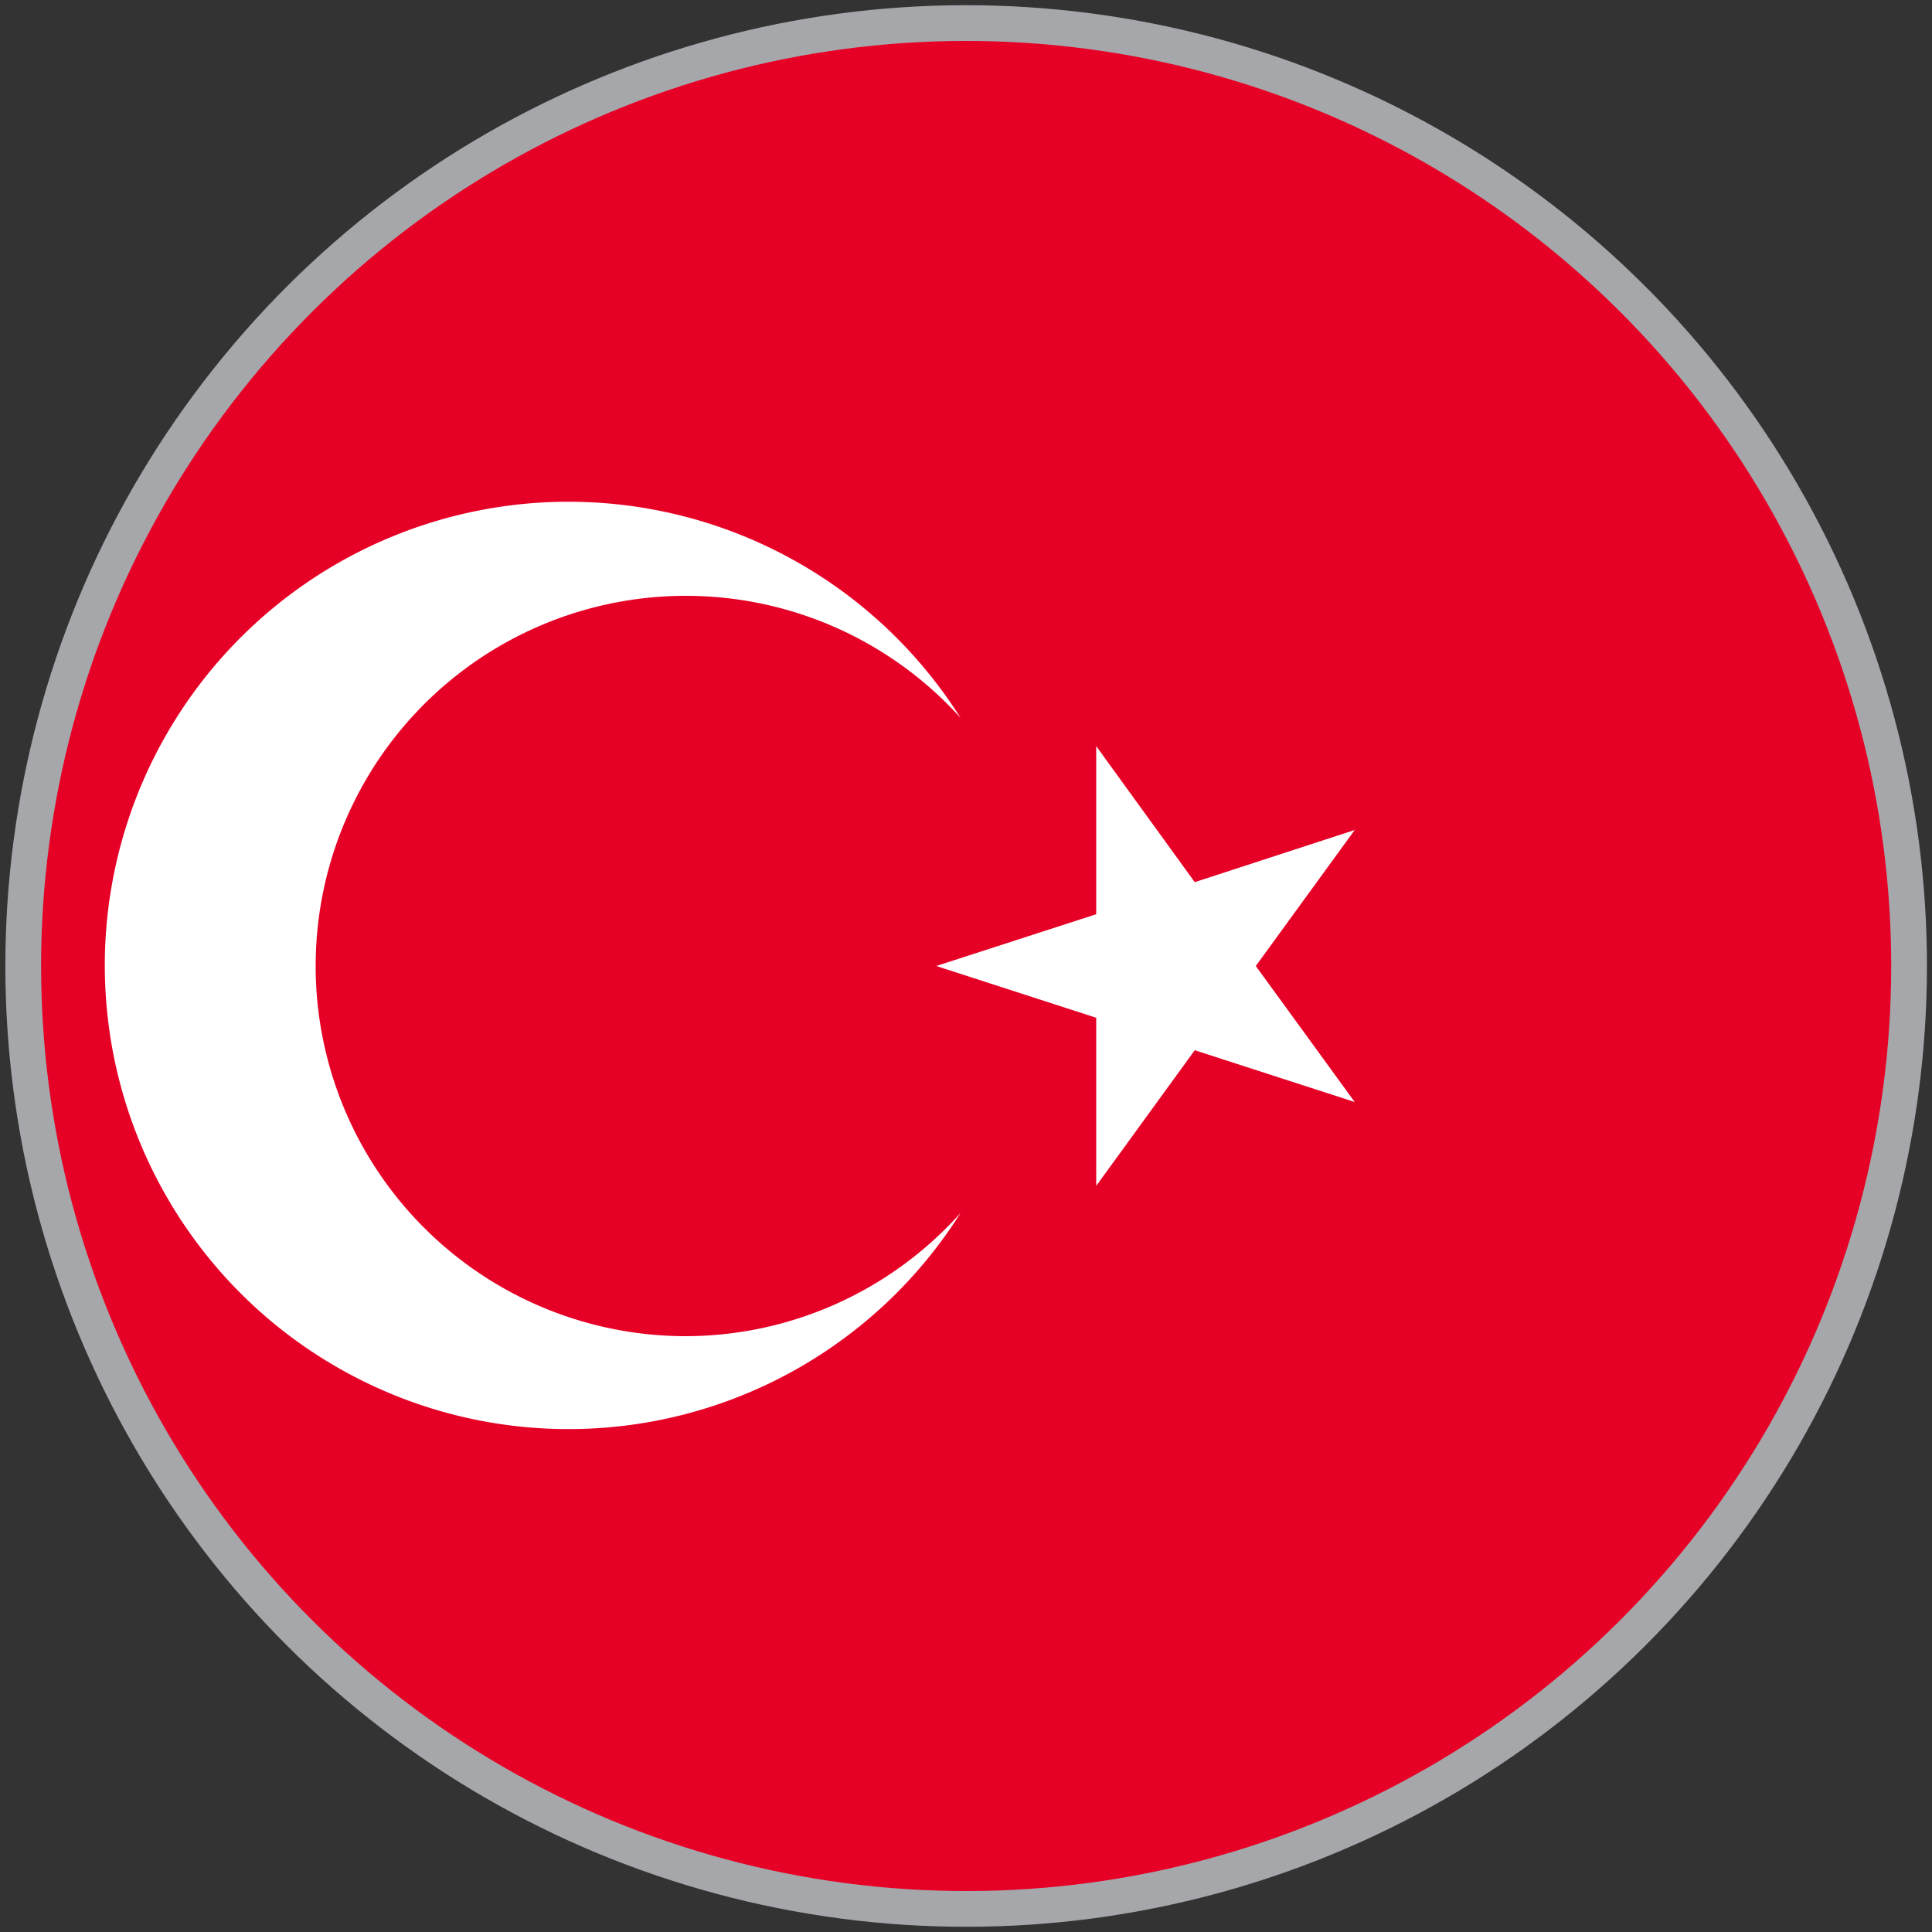 <svg xmlns="http://www.w3.org/2000/svg" xmlns:xlink="http://www.w3.org/1999/xlink" viewBox="0 0 50 50">
  <rect x="0" y="0" width="50" height="50" fill="#333333" stroke="none"/>
  <defs>
    <style>
      .cls-1, .cls-2 {
        fill: none;
      }

      .cls-2 {
        stroke: #a5a7aa;
        stroke-miterlimit: 10;
        stroke-width: 1.85px;
      }

      .cls-3 {
        clip-path: url(#clip-path);
      }

      .cls-4 {
        fill: #e60026;
      }

      .cls-5 {
        fill: #fff;
      }
    </style>
    <clipPath id="clip-path">
      <circle class="cls-1" cx="25" cy="25" r="23.94" transform="translate(-7.66 11.47) rotate(-22.5)"/>
    </clipPath>
  </defs>
  <g id="Flags">
    <g>
      <circle class="cls-2" cx="25" cy="25" r="23.94" transform="translate(-7.66 11.47) rotate(-22.5)"/>
      <g class="cls-3">
        <g>
          <rect class="cls-4" x="-10.91" y="1.06" width="71.82" height="47.88"/>
          <path class="cls-5" d="M17.75,34.58a9.58,9.58,0,1,1,7.11-16,12,12,0,1,0,0,12.81A9.56,9.56,0,0,1,17.75,34.58Z"/>
          <polygon class="cls-5" points="32.5 25 35.06 21.48 30.92 22.83 28.37 19.31 28.37 23.66 24.23 25 28.37 26.34 28.37 30.69 30.92 27.18 35.06 28.52 32.5 25"/>
        </g>
        <circle class="cls-1" cx="25" cy="25" r="23.94" transform="translate(-7.66 11.47) rotate(-22.5)"/>
      </g>
    </g>
  </g>
</svg>

